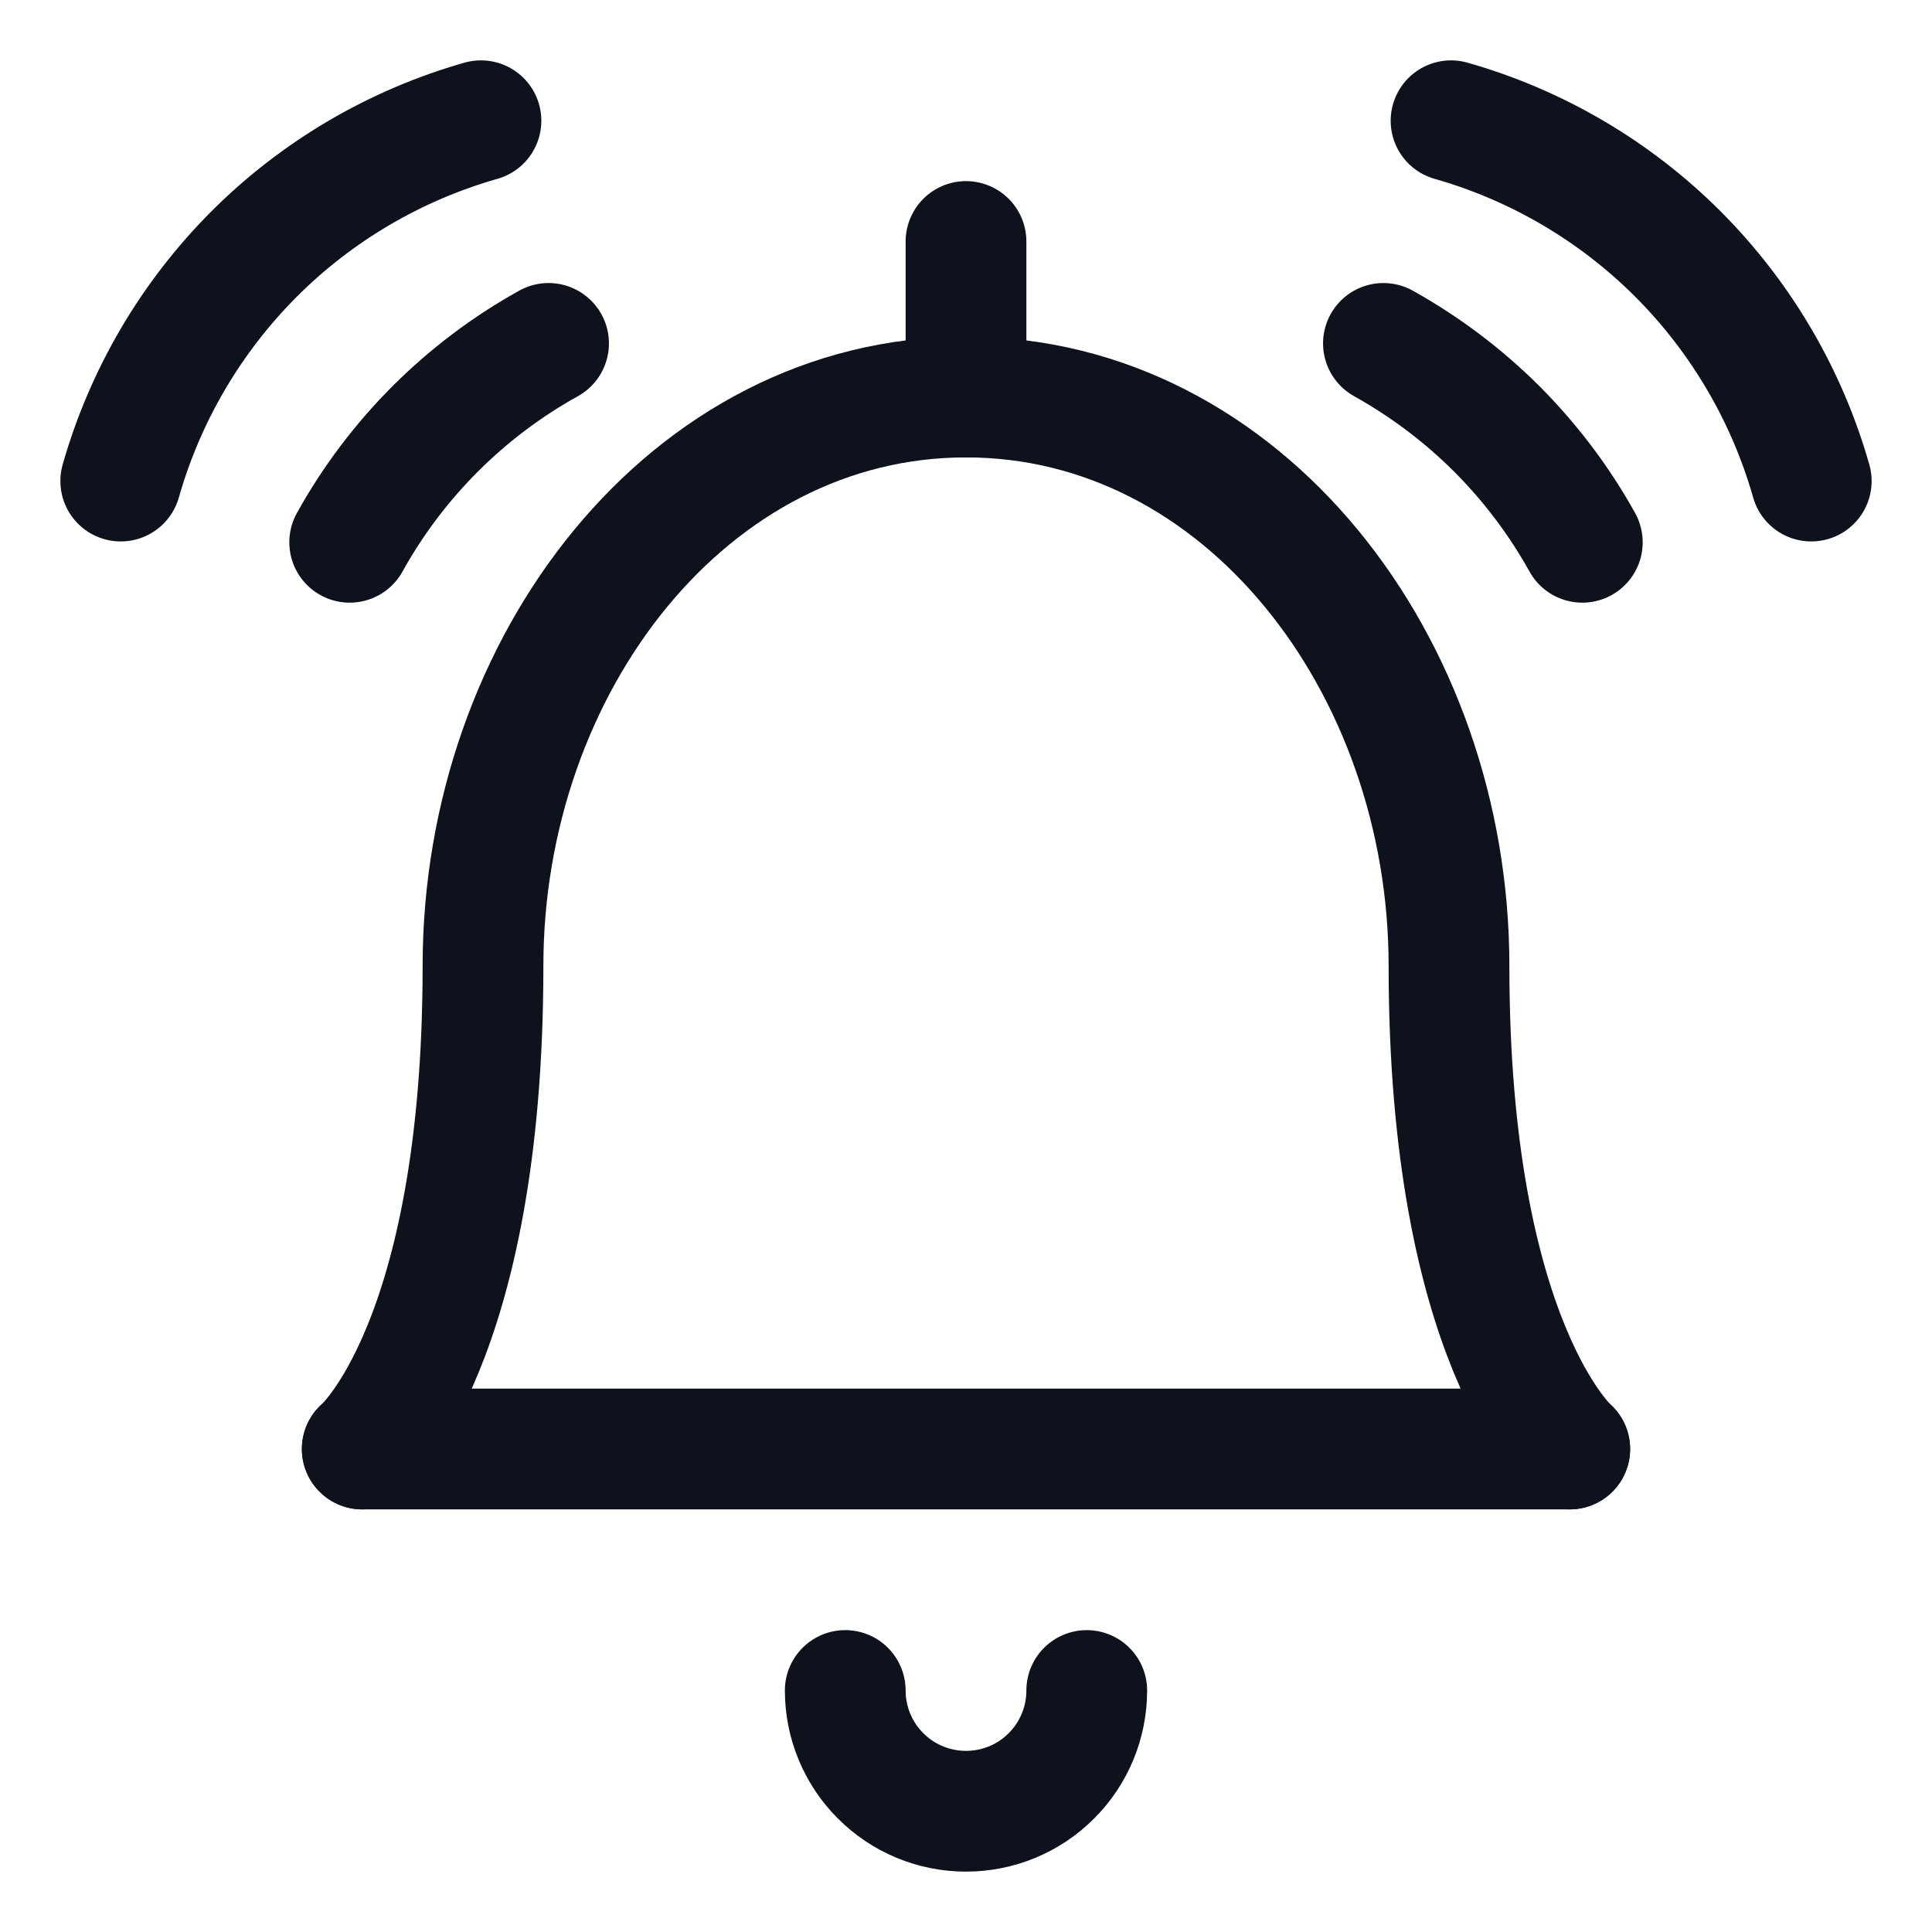 <svg width="16" height="16" viewBox="0 0 16 16" fill="none" xmlns="http://www.w3.org/2000/svg">
<g clip-path="url(#clip0_1_3162)">
<path d="M4.543 2.844C3.851 3.228 3.28 3.799 2.896 4.491" stroke="#0D121C" stroke-linecap="round" stroke-linejoin="round"/>
<path d="M3.983 1C3.273 1.202 2.626 1.582 2.104 2.104C1.582 2.627 1.202 3.274 1 3.984" stroke="#0D121C" stroke-linecap="round" stroke-linejoin="round"/>
<path d="M3 12H13" stroke="#0D121C" stroke-linecap="round" stroke-linejoin="round"/>
<path d="M13 12C13 12 12 11.129 12 8C12 5.5 10.292 3.288 8 3.288C5.708 3.288 4 5.5 4 8C4 11.146 3 12 3 12" stroke="#0D121C" stroke-linecap="round" stroke-linejoin="round"/>
<path d="M9 14C9 14.265 8.895 14.52 8.707 14.707C8.52 14.895 8.265 15 8 15C7.735 15 7.48 14.895 7.293 14.707C7.105 14.52 7 14.265 7 14" stroke="#0D121C" stroke-linecap="round" stroke-linejoin="round"/>
<path d="M8 3.288V2" stroke="#0D121C" stroke-linecap="round" stroke-linejoin="round"/>
<path d="M11.457 2.844C11.801 3.036 12.117 3.274 12.396 3.552C12.674 3.831 12.913 4.147 13.104 4.491" stroke="#0D121C" stroke-linecap="round" stroke-linejoin="round"/>
<path d="M12.017 1C12.727 1.202 13.374 1.582 13.896 2.104C14.418 2.627 14.798 3.274 15 3.984" stroke="#0D121C" stroke-linecap="round" stroke-linejoin="round"/>
</g>
<defs>
<clipPath id="clip0_1_3162">
<rect width="16" height="16" fill="white"/>
</clipPath>
</defs>
</svg>
